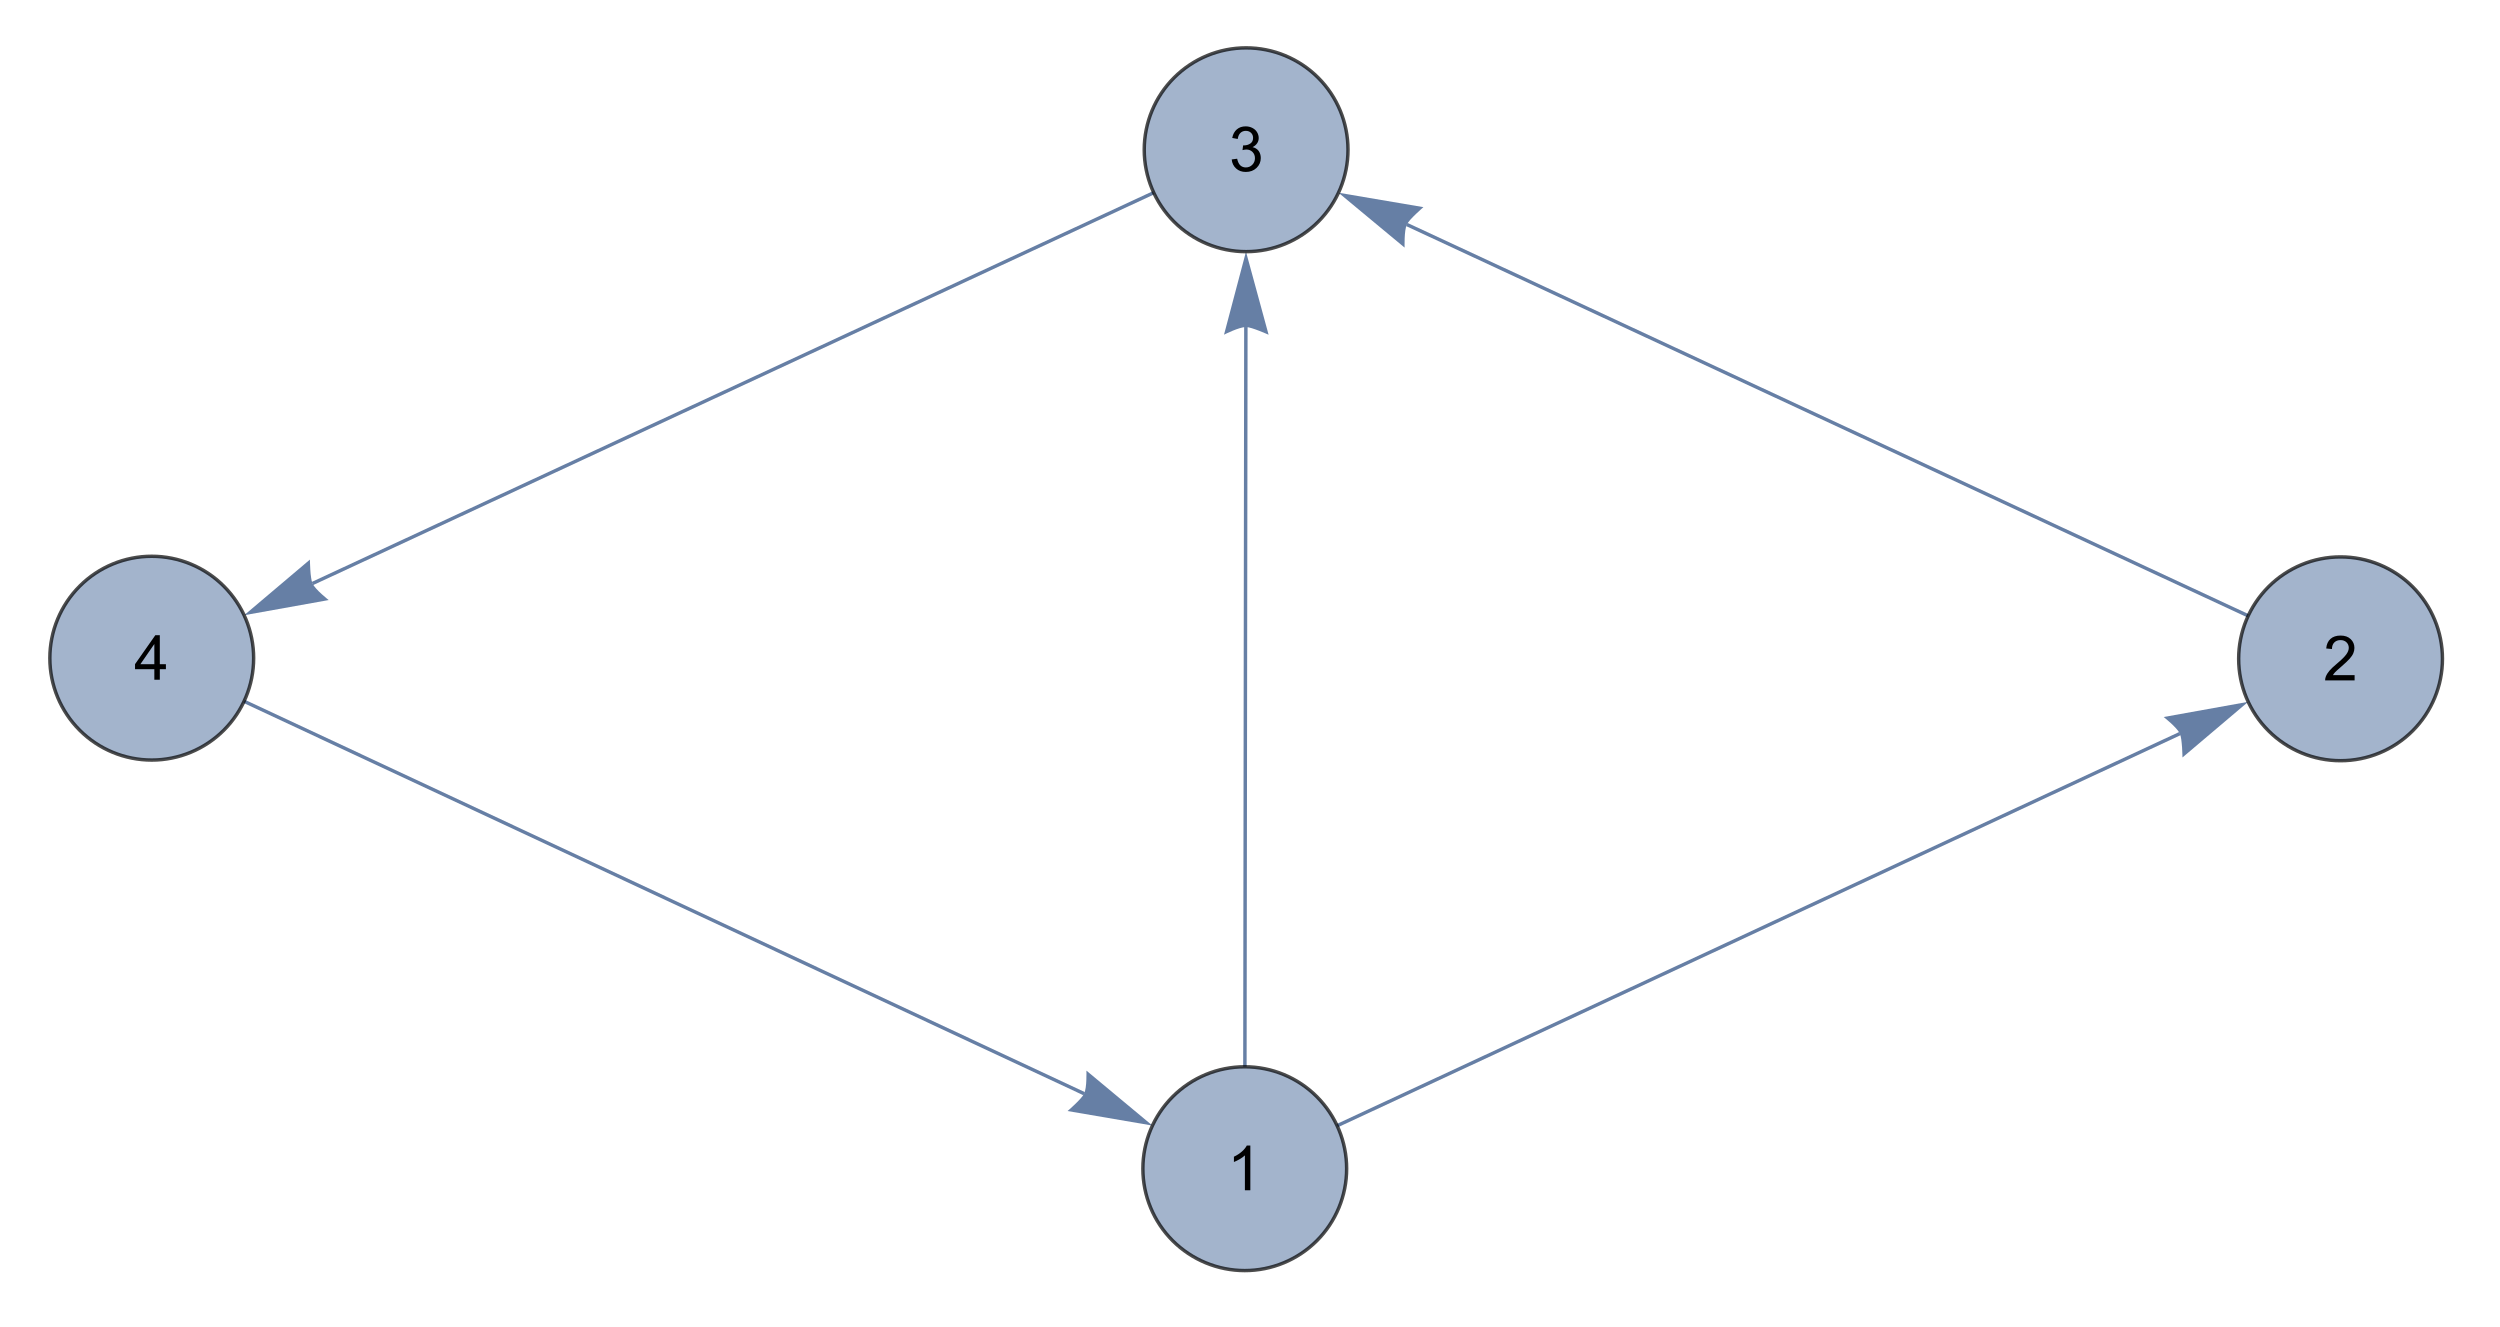 <?xml version="1.0" encoding="UTF-8"?>
<svg  preserveAspectRatio='none' xmlns="http://www.w3.org/2000/svg" xmlns:xlink="http://www.w3.org/1999/xlink" width="260pt" height="138pt" viewBox="0 0 260 138" version="1.1">
<!-- ***Exported Comment***
Created by Mathematica
***Exported Comment*** -->
<g id="surface185">
<path style="fill:none;stroke-width:0.36;stroke-linecap:butt;stroke-linejoin:miter;stroke:rgb(14.999%,28.999%,50%);stroke-opacity:0.7;stroke-miterlimit:3.25;" d="M 213.062 130.074 L 300.699 89.297 " transform="matrix(1,0,0,1,-74,-13)"/>
<path style="fill:none;stroke-width:0.36;stroke-linecap:butt;stroke-linejoin:miter;stroke:rgb(14.999%,28.999%,50%);stroke-opacity:0.7;stroke-miterlimit:3.25;" d="M 203.469 123.945 L 203.57 47.012 " transform="matrix(1,0,0,1,-74,-13)"/>
<path style="fill:none;stroke-width:0.36;stroke-linecap:butt;stroke-linejoin:miter;stroke:rgb(14.999%,28.999%,50%);stroke-opacity:0.7;stroke-miterlimit:3.25;" d="M 307.809 77.047 L 220.316 36.352 " transform="matrix(1,0,0,1,-74,-13)"/>
<path style="fill:none;stroke-width:0.36;stroke-linecap:butt;stroke-linejoin:miter;stroke:rgb(14.999%,28.999%,50%);stroke-opacity:0.7;stroke-miterlimit:3.25;" d="M 193.984 33.039 L 106.504 73.68 " transform="matrix(1,0,0,1,-74,-13)"/>
<path style="fill:none;stroke-width:0.36;stroke-linecap:butt;stroke-linejoin:miter;stroke:rgb(14.999%,28.999%,50%);stroke-opacity:0.7;stroke-miterlimit:3.25;" d="M 99.383 85.934 L 186.746 126.742 " transform="matrix(1,0,0,1,-74,-13)"/>
<path style=" stroke:none;fill-rule:evenodd;fill:rgb(14.999%,28.999%,50%);fill-opacity:0.7;" d="M 225.02 74.57 L 225.242 74.75 L 225.754 75.195 L 226.047 75.473 L 226.32 75.762 L 226.547 76.039 L 226.699 76.297 L 226.785 76.551 L 226.852 76.902 L 226.898 77.309 L 226.934 77.73 L 226.969 78.461 L 226.977 78.777 L 233.812 72.988 Z M 225.02 74.57 "/>
<path style=" stroke:none;fill-rule:evenodd;fill:rgb(14.999%,28.999%,50%);fill-opacity:0.7;" d="M 127.297 34.809 L 127.555 34.68 L 128.176 34.406 L 128.551 34.258 L 128.926 34.133 L 129.277 34.043 L 129.57 34.012 L 129.84 34.043 L 130.184 34.133 L 130.574 34.262 L 130.969 34.41 L 131.648 34.688 L 131.934 34.812 L 129.582 26.172 Z M 127.297 34.809 "/>
<path style=" stroke:none;fill-rule:evenodd;fill:rgb(14.999%,28.999%,50%);fill-opacity:0.7;" d="M 146.078 25.75 L 146.074 25.461 L 146.086 24.781 L 146.109 24.379 L 146.152 23.984 L 146.219 23.629 L 146.316 23.352 L 146.457 23.121 L 146.68 22.844 L 146.961 22.547 L 147.262 22.25 L 147.801 21.75 L 148.035 21.543 L 139.203 20.043 Z M 146.078 25.75 "/>
<path style=" stroke:none;fill-rule:evenodd;fill:rgb(14.999%,28.999%,50%);fill-opacity:0.7;" d="M 34.184 62.406 L 33.961 62.227 L 33.449 61.781 L 33.156 61.504 L 32.883 61.215 L 32.656 60.938 L 32.504 60.68 L 32.418 60.426 L 32.355 60.074 L 32.305 59.668 L 32.273 59.246 L 32.238 58.516 L 32.23 58.199 L 25.391 63.984 Z M 34.184 62.406 "/>
<path style=" stroke:none;fill-rule:evenodd;fill:rgb(14.999%,28.999%,50%);fill-opacity:0.7;" d="M 112.988 111.344 L 112.992 111.633 L 112.98 112.312 L 112.957 112.711 L 112.914 113.105 L 112.844 113.461 L 112.746 113.742 L 112.605 113.969 L 112.379 114.246 L 112.102 114.543 L 111.801 114.84 L 111.262 115.34 L 111.023 115.547 L 119.852 117.059 Z M 112.988 111.344 "/>
<path style="fill-rule:evenodd;fill:rgb(63.997%,70.398%,79.997%);fill-opacity:1;stroke-width:0.36;stroke-linecap:square;stroke-linejoin:miter;stroke:rgb(0%,0%,0%);stroke-opacity:0.7;stroke-miterlimit:3.25;" d="M 214.051 134.543 C 214.051 131.734 212.934 129.039 210.949 127.051 C 208.961 125.062 206.266 123.945 203.453 123.945 C 200.645 123.945 197.949 125.062 195.961 127.051 C 193.973 129.039 192.859 131.734 192.859 134.543 C 192.859 137.355 193.973 140.051 195.961 142.039 C 197.949 144.023 200.645 145.141 203.453 145.141 C 206.266 145.141 208.961 144.023 210.949 142.039 C 212.934 140.051 214.051 137.355 214.051 134.543 Z M 214.051 134.543 " transform="matrix(1,0,0,1,-74,-13)"/>
<path style=" stroke:none;fill-rule:evenodd;fill:rgb(0%,0%,0%);fill-opacity:1;" d="M 130.035 123.789 L 129.469 123.789 L 129.469 120.16 C 129.332 120.293 129.152 120.422 128.926 120.555 C 128.703 120.684 128.504 120.781 128.328 120.848 L 128.328 120.297 C 128.648 120.148 128.926 119.965 129.164 119.754 C 129.402 119.539 129.57 119.332 129.668 119.133 L 130.035 119.133 Z M 130.035 123.789 "/>
<path style="fill-rule:evenodd;fill:rgb(63.997%,70.398%,79.997%);fill-opacity:1;stroke-width:0.36;stroke-linecap:square;stroke-linejoin:miter;stroke:rgb(0%,0%,0%);stroke-opacity:0.7;stroke-miterlimit:3.25;" d="M 328.016 81.516 C 328.016 78.707 326.898 76.012 324.914 74.023 C 322.926 72.035 320.23 70.918 317.418 70.918 C 314.609 70.918 311.914 72.035 309.926 74.023 C 307.938 76.012 306.82 78.707 306.82 81.516 C 306.82 84.328 307.938 87.023 309.926 89.008 C 311.914 90.996 314.609 92.113 317.418 92.113 C 320.23 92.113 322.926 90.996 324.914 89.008 C 326.898 87.023 328.016 84.328 328.016 81.516 Z M 328.016 81.516 " transform="matrix(1,0,0,1,-74,-13)"/>
<path style=" stroke:none;fill-rule:evenodd;fill:rgb(0%,0%,0%);fill-opacity:1;" d="M 244.879 70.215 L 244.879 70.762 L 241.812 70.762 C 241.812 70.625 241.836 70.492 241.883 70.367 C 241.965 70.156 242.094 69.953 242.266 69.75 C 242.441 69.547 242.691 69.312 243.008 69.047 C 243.504 68.629 243.84 68.301 244.012 68.059 C 244.188 67.816 244.273 67.59 244.273 67.375 C 244.273 67.148 244.195 66.957 244.035 66.801 C 243.875 66.645 243.668 66.57 243.414 66.57 C 243.145 66.57 242.93 66.652 242.766 66.816 C 242.605 66.98 242.523 67.211 242.523 67.5 L 241.926 67.441 C 241.965 67.004 242.113 66.672 242.375 66.441 C 242.633 66.211 242.984 66.098 243.422 66.098 C 243.863 66.098 244.215 66.219 244.473 66.469 C 244.73 66.715 244.859 67.02 244.859 67.387 C 244.859 67.574 244.82 67.754 244.746 67.934 C 244.672 68.113 244.543 68.305 244.367 68.504 C 244.195 68.699 243.906 68.973 243.504 69.32 C 243.168 69.609 242.953 69.805 242.855 69.906 C 242.762 70.008 242.684 70.109 242.621 70.215 Z M 244.879 70.215 "/>
<path style="fill-rule:evenodd;fill:rgb(63.997%,70.398%,79.997%);fill-opacity:1;stroke-width:0.36;stroke-linecap:square;stroke-linejoin:miter;stroke:rgb(0%,0%,0%);stroke-opacity:0.7;stroke-miterlimit:3.25;" d="M 214.191 28.574 C 214.191 25.762 213.078 23.066 211.09 21.082 C 209.102 19.094 206.406 17.977 203.598 17.977 C 200.785 17.977 198.09 19.094 196.102 21.082 C 194.117 23.066 193 25.762 193 28.574 C 193 31.383 194.117 34.078 196.102 36.066 C 198.09 38.055 200.785 39.172 203.598 39.172 C 206.406 39.172 209.102 38.055 211.09 36.066 C 213.078 34.078 214.191 31.383 214.191 28.574 Z M 214.191 28.574 " transform="matrix(1,0,0,1,-74,-13)"/>
<path style=" stroke:none;fill-rule:evenodd;fill:rgb(0%,0%,0%);fill-opacity:1;" d="M 128.098 16.582 L 128.664 16.508 C 128.73 16.828 128.844 17.059 128.996 17.203 C 129.152 17.344 129.344 17.414 129.566 17.414 C 129.832 17.414 130.059 17.32 130.238 17.137 C 130.422 16.953 130.516 16.723 130.516 16.449 C 130.516 16.188 130.43 15.977 130.262 15.805 C 130.094 15.637 129.879 15.551 129.621 15.551 C 129.512 15.551 129.379 15.574 129.219 15.613 L 129.285 15.117 C 129.32 15.121 129.352 15.121 129.375 15.121 C 129.617 15.121 129.836 15.059 130.031 14.93 C 130.223 14.805 130.32 14.605 130.32 14.34 C 130.32 14.129 130.25 13.953 130.109 13.816 C 129.969 13.676 129.785 13.609 129.562 13.609 C 129.34 13.609 129.156 13.68 129.008 13.82 C 128.859 13.961 128.766 14.172 128.723 14.453 L 128.152 14.348 C 128.223 13.965 128.383 13.668 128.629 13.457 C 128.875 13.246 129.18 13.141 129.547 13.141 C 129.801 13.141 130.035 13.195 130.246 13.305 C 130.461 13.414 130.625 13.562 130.734 13.75 C 130.848 13.941 130.906 14.141 130.906 14.355 C 130.906 14.555 130.852 14.738 130.738 14.906 C 130.625 15.07 130.469 15.203 130.266 15.301 C 130.535 15.363 130.746 15.492 130.895 15.691 C 131.043 15.891 131.121 16.141 131.121 16.438 C 131.121 16.84 130.973 17.184 130.68 17.465 C 130.387 17.746 130.012 17.883 129.562 17.883 C 129.16 17.883 128.824 17.766 128.555 17.523 C 128.289 17.281 128.133 16.965 128.098 16.582 Z M 128.098 16.582 "/>
<path style="fill-rule:evenodd;fill:rgb(63.997%,70.398%,79.997%);fill-opacity:1;stroke-width:0.36;stroke-linecap:square;stroke-linejoin:miter;stroke:rgb(0%,0%,0%);stroke-opacity:0.7;stroke-miterlimit:3.25;" d="M 100.379 81.449 C 100.379 78.641 99.262 75.945 97.273 73.957 C 95.285 71.969 92.59 70.852 89.781 70.852 C 86.969 70.852 84.273 71.969 82.289 73.957 C 80.301 75.945 79.184 78.641 79.184 81.449 C 79.184 84.262 80.301 86.957 82.289 88.945 C 84.273 90.93 86.969 92.047 89.781 92.047 C 92.59 92.047 95.285 90.93 97.273 88.945 C 99.262 86.957 100.379 84.262 100.379 81.449 Z M 100.379 81.449 " transform="matrix(1,0,0,1,-74,-13)"/>
<path style=" stroke:none;fill-rule:evenodd;fill:rgb(0%,0%,0%);fill-opacity:1;" d="M 16.051 70.695 L 16.051 69.594 L 14.043 69.594 L 14.043 69.074 L 16.156 66.059 L 16.621 66.059 L 16.621 69.074 L 17.254 69.074 L 17.254 69.594 L 16.621 69.594 L 16.621 70.695 Z M 16.051 69.074 L 16.051 66.977 L 14.602 69.074 Z M 16.051 69.074 "/>
</g>
</svg>
